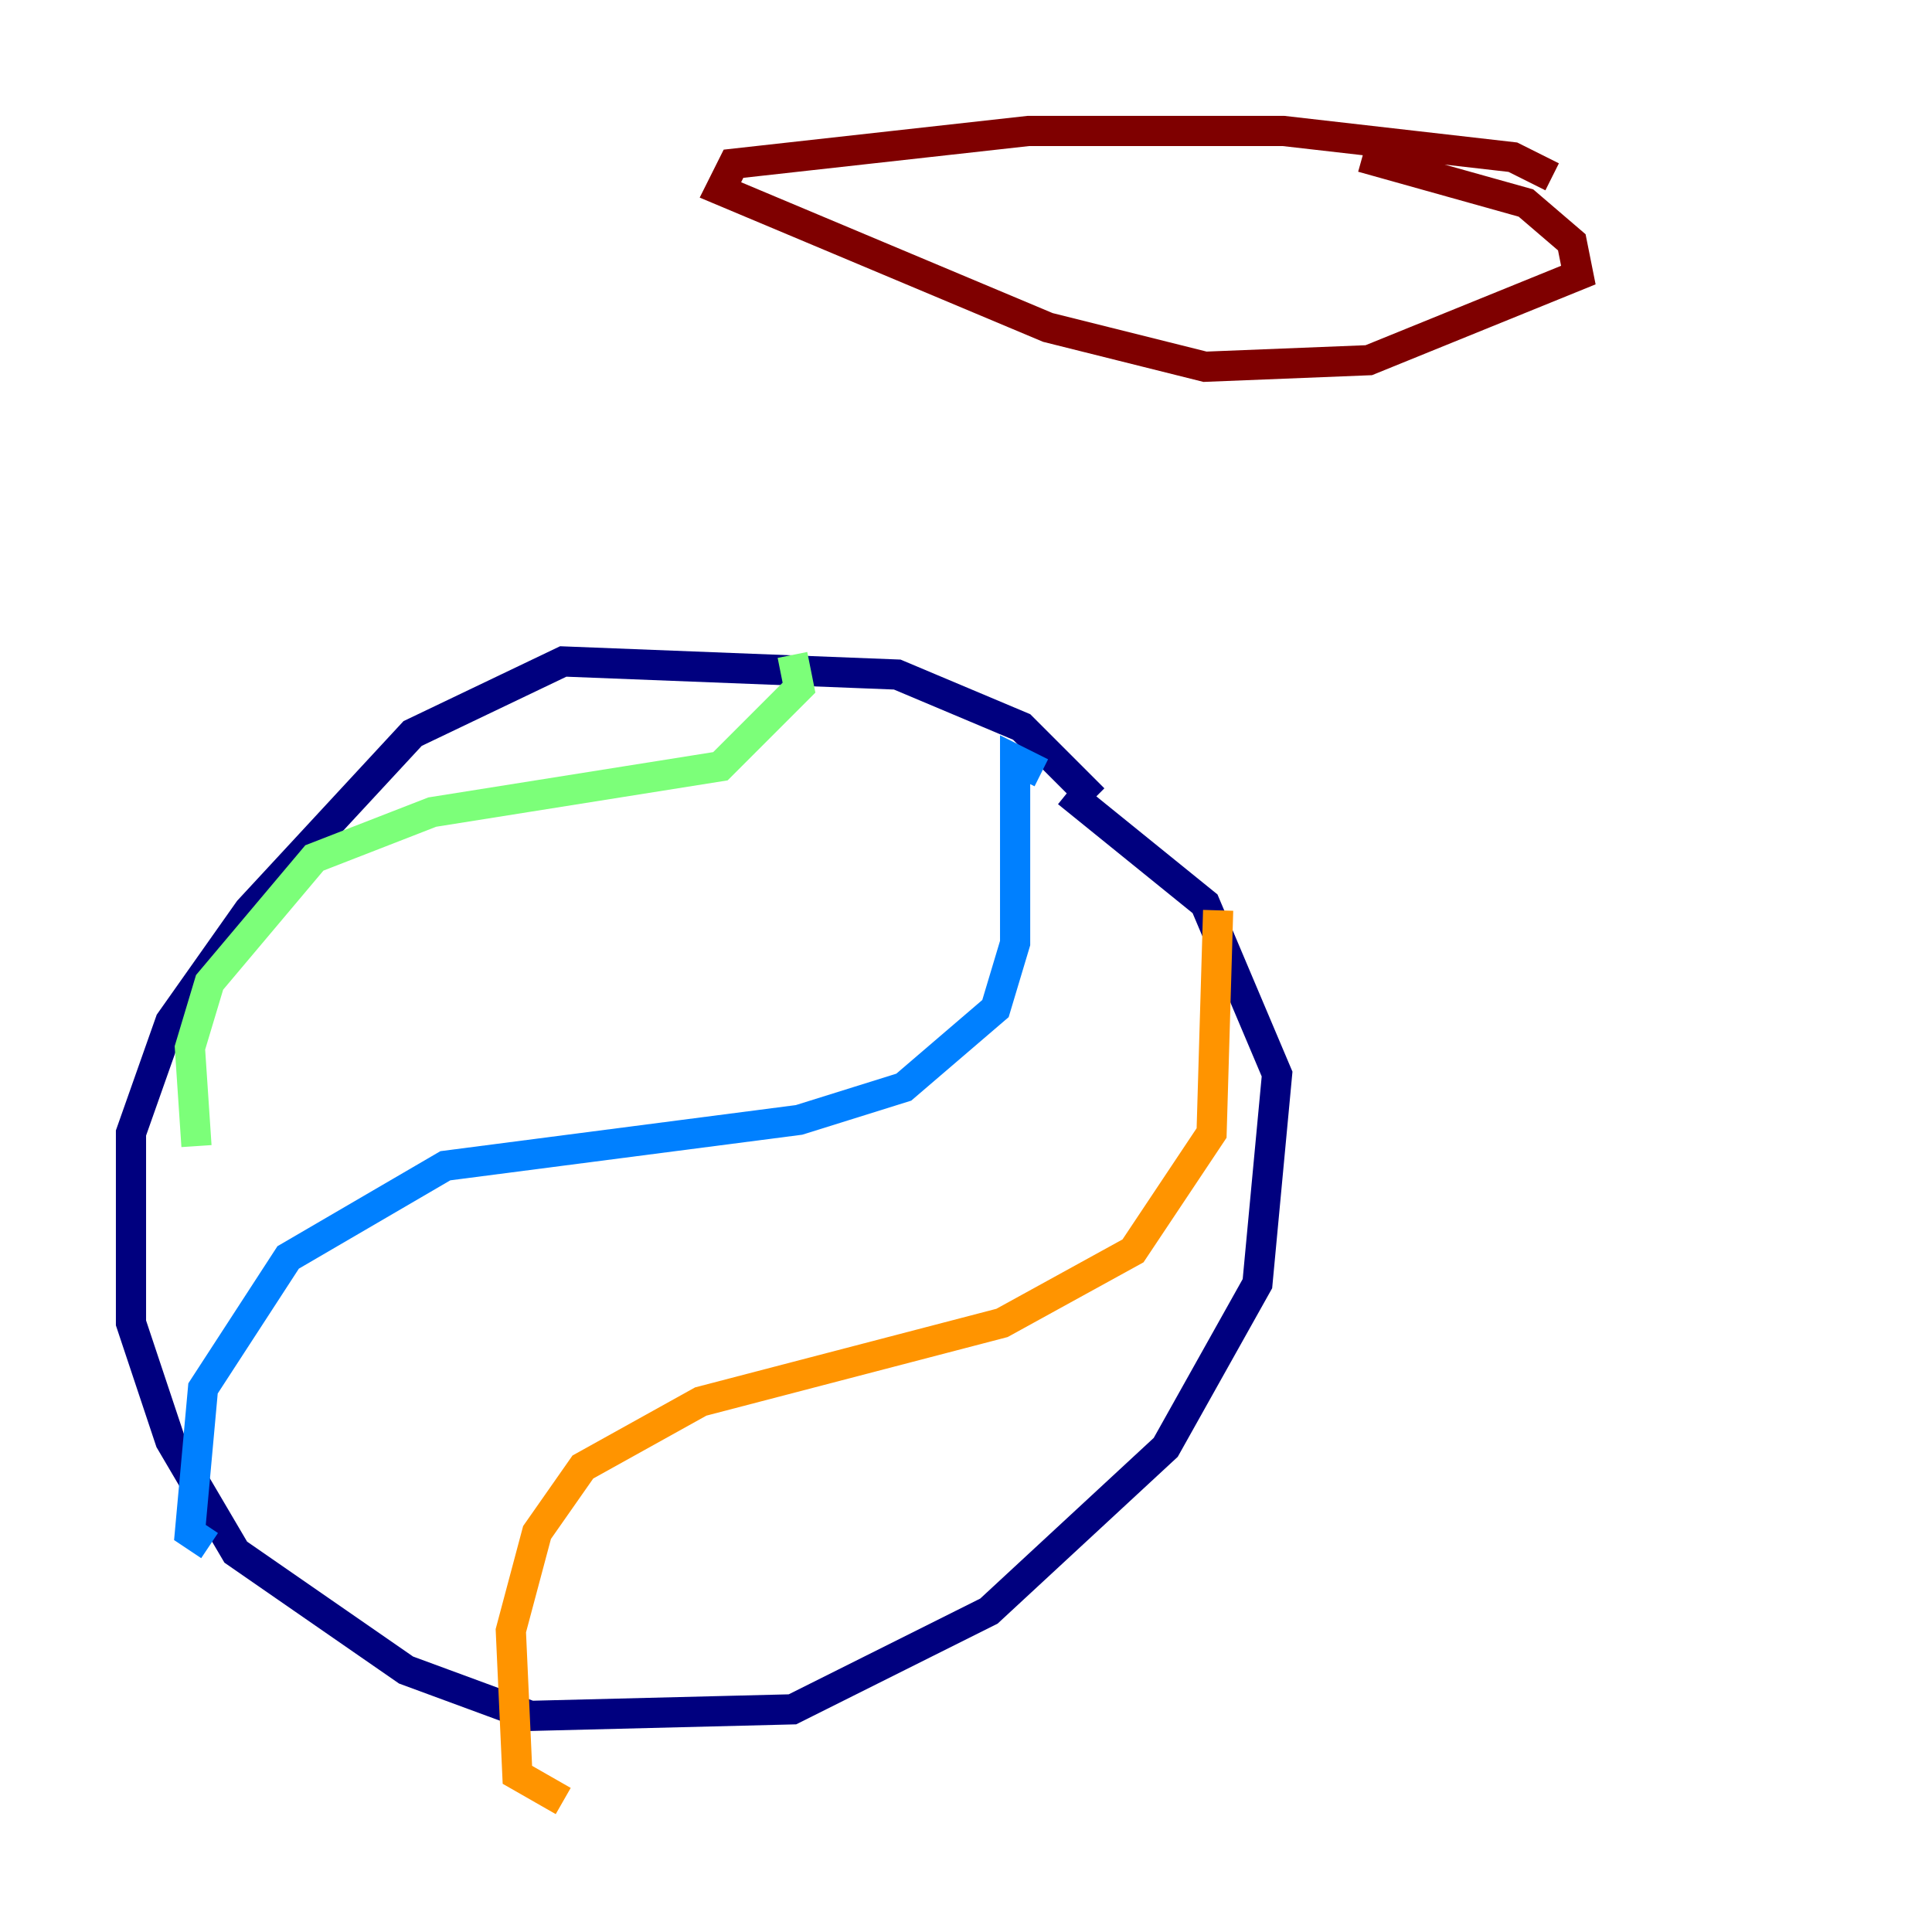 <?xml version="1.0" encoding="utf-8" ?>
<svg baseProfile="tiny" height="128" version="1.2" viewBox="0,0,128,128" width="128" xmlns="http://www.w3.org/2000/svg" xmlns:ev="http://www.w3.org/2001/xml-events" xmlns:xlink="http://www.w3.org/1999/xlink"><defs /><polyline fill="none" points="72.461,52.936 67.688,48.163 59.444,44.691 37.315,43.824 27.336,48.597 16.488,60.312 11.281,67.688 8.678,75.064 8.678,87.647 11.281,95.458 15.62,102.834 26.902,110.644 35.146,113.681 52.502,113.248 65.519,106.739 77.234,95.891 83.308,85.044 84.61,71.159 79.837,59.878 70.725,52.502" stroke="#00007f" stroke-width="2" /><polyline fill="none" points="68.99,51.2 67.254,50.332 67.254,62.481 65.953,66.82 59.878,72.027 52.936,74.197 29.505,77.234 19.091,83.308 13.451,91.986 12.583,101.532 13.885,102.4" stroke="#0080ff" stroke-width="2" /><polyline fill="none" points="52.502,43.39 52.936,45.559 47.729,50.766 28.637,53.803 20.827,56.841 13.885,65.085 12.583,69.424 13.017,75.932" stroke="#7cff79" stroke-width="2" /><polyline fill="none" points="80.705,60.312 80.271,75.064 75.064,82.875 66.386,87.647 46.427,92.854 38.617,97.193 35.58,101.532 33.844,108.041 34.278,117.586 37.315,119.322" stroke="#ff9400" stroke-width="2" /><polyline fill="none" points="102.834,11.715 100.231,10.414 85.044,8.678 68.122,8.678 48.597,10.848 47.729,12.583 69.424,21.695 79.837,24.298 90.685,23.864 104.57,18.224 104.136,16.054 101.098,13.451 90.251,10.414" stroke="#7f0000" stroke-width="2" /></svg>